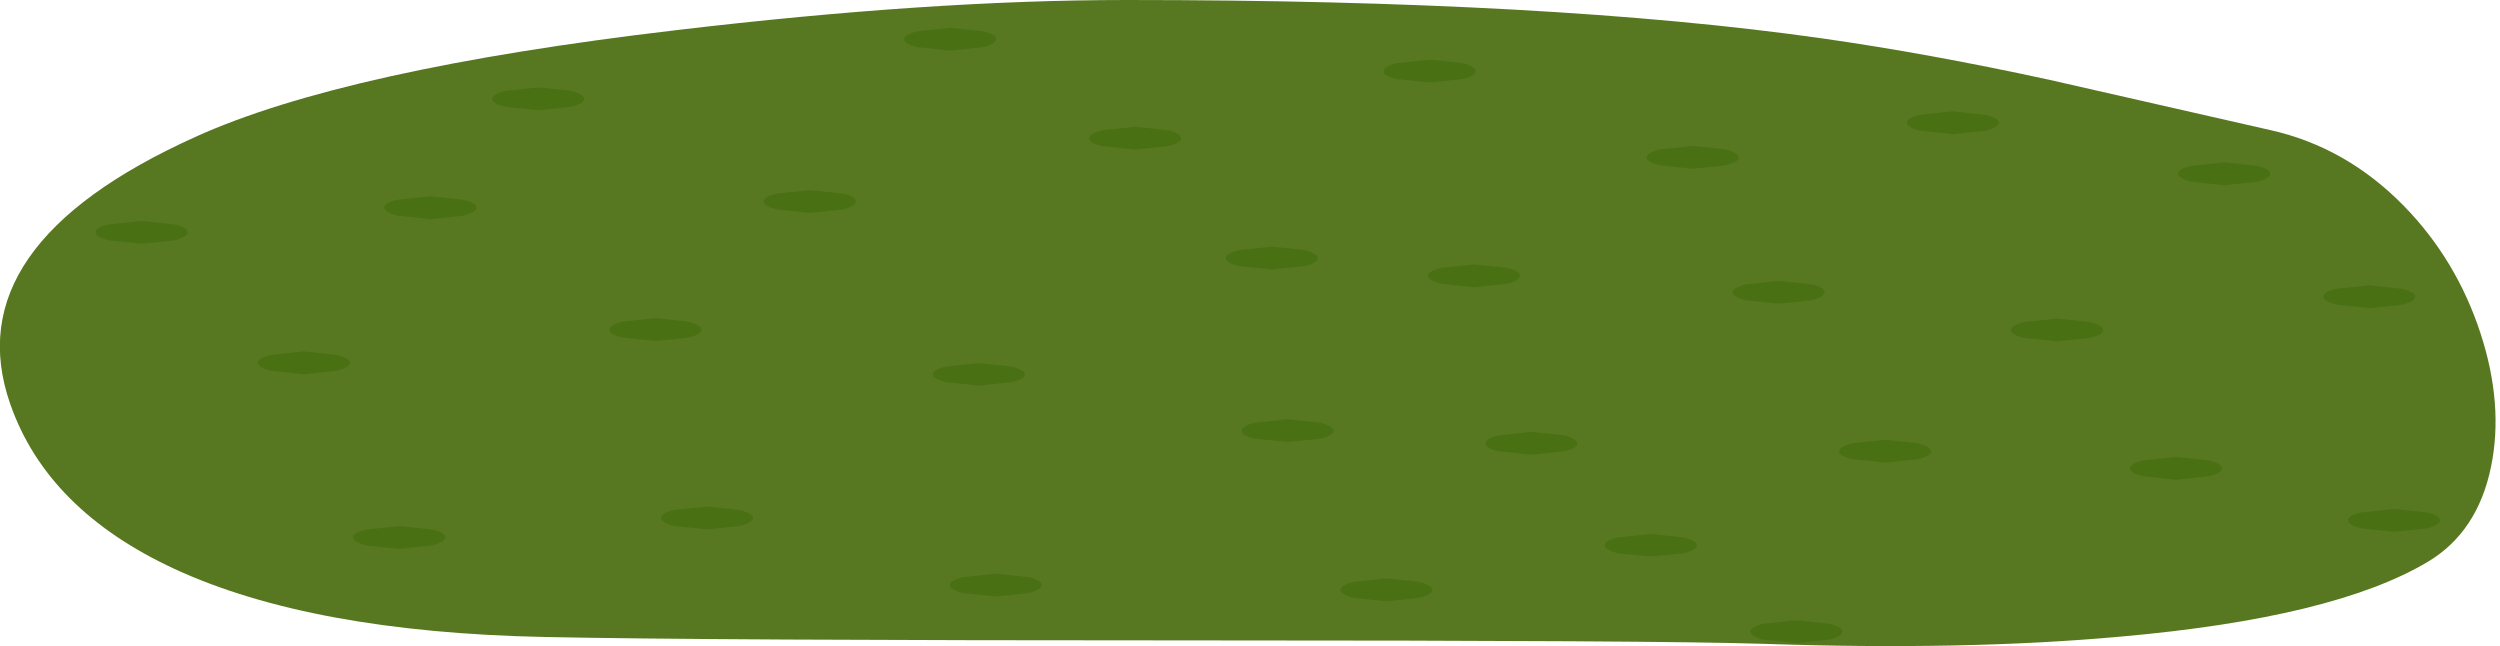 <?xml version="1.0" encoding="UTF-8" standalone="no"?>
<svg xmlns:xlink="http://www.w3.org/1999/xlink" height="94.35px" width="365.0px" xmlns="http://www.w3.org/2000/svg">
  <g transform="matrix(1.0, 0.0, 0.0, 1.0, 0.0, 0.0)">
    <use height="94.35" transform="matrix(1.0, 0.0, 0.0, 1.0, 0.0, 0.0)" width="364.35" xlink:href="#shape0"/>
  </g>
  <defs>
    <g id="shape0" transform="matrix(1.0, 0.0, 0.0, 1.0, 0.0, 0.0)">
      <path d="M299.2 11.65 L331.5 19.0 Q342.6 21.5 351.0 30.1 358.65 37.95 362.15 48.65 365.55 59.05 363.7 68.1 361.75 77.65 354.5 82.0 340.8 90.2 309.55 92.95 286.9 95.0 257.5 94.0 242.5 93.5 174.9 93.5 103.0 93.5 79.5 93.0 45.45 92.3 25.45 83.05 6.9 74.45 1.5 59.0 -6.6 35.85 28.5 20.0 50.3 10.1 98.75 4.4 135.85 0.0 164.5 0.0 226.65 0.0 266.0 5.6 281.5 7.8 299.2 11.65" fill="#577820" fill-rule="evenodd" stroke="none"/>
      <path d="M85.3 14.45 Q85.3 15.15 83.35 15.6 L78.6 16.1 73.8 15.6 Q71.85 15.15 71.85 14.45 71.85 13.75 73.8 13.25 L78.6 12.75 83.35 13.25 Q85.3 13.75 85.3 14.45" fill="#497114" fill-rule="evenodd" stroke="none"/>
      <path d="M145.45 5.7 Q145.45 6.4 143.5 6.9 L138.75 7.4 134.0 6.9 Q132.0 6.4 132.0 5.7 132.0 5.05 134.0 4.55 L138.75 4.05 143.5 4.55 Q145.45 5.0 145.45 5.7" fill="#497114" fill-rule="evenodd" stroke="none"/>
      <path d="M27.4 33.9 Q27.4 34.6 25.45 35.1 L20.7 35.6 15.9 35.1 Q13.95 34.6 13.95 33.9 13.95 33.2 15.9 32.75 L20.7 32.25 25.45 32.75 Q27.4 33.2 27.4 33.9" fill="#497114" fill-rule="evenodd" stroke="none"/>
      <path d="M69.55 30.3 Q69.55 31.0 67.6 31.5 L62.85 32.0 58.05 31.5 Q56.1 31.0 56.1 30.3 56.1 29.6 58.05 29.15 L62.85 28.65 67.6 29.15 Q69.55 29.6 69.55 30.3" fill="#497114" fill-rule="evenodd" stroke="none"/>
      <path d="M124.95 29.4 Q124.95 30.1 123.0 30.6 L118.25 31.1 113.45 30.6 Q111.5 30.1 111.5 29.4 111.5 28.7 113.45 28.25 L118.25 27.75 123.0 28.25 Q124.95 28.7 124.95 29.4" fill="#497114" fill-rule="evenodd" stroke="none"/>
      <path d="M109.95 75.6 Q109.95 76.3 107.95 76.8 L103.2 77.3 98.45 76.8 Q96.5 76.3 96.5 75.6 96.5 74.9 98.45 74.45 L103.2 73.95 107.95 74.45 Q109.95 74.95 109.95 75.6" fill="#497114" fill-rule="evenodd" stroke="none"/>
      <path d="M90.95 46.95 L95.7 46.45 100.45 46.95 Q102.4 47.45 102.4 48.15 102.4 48.85 100.45 49.3 L95.7 49.8 90.95 49.3 Q88.95 48.85 88.95 48.15 88.95 47.45 90.95 46.95" fill="#497114" fill-rule="evenodd" stroke="none"/>
      <path d="M149.65 54.65 Q149.65 55.35 147.65 55.8 L142.9 56.3 138.15 55.8 Q136.2 55.35 136.2 54.65 136.2 53.95 138.15 53.5 L142.9 53.0 147.65 53.5 Q149.65 54.0 149.65 54.65" fill="#497114" fill-rule="evenodd" stroke="none"/>
      <path d="M152.1 85.4 Q152.1 86.1 150.15 86.6 L145.4 87.1 140.65 86.6 Q138.65 86.1 138.65 85.4 138.65 84.75 140.65 84.25 L145.4 83.75 150.15 84.25 Q152.1 84.7 152.1 85.4" fill="#497114" fill-rule="evenodd" stroke="none"/>
      <path d="M49.1 51.8 Q51.1 52.3 51.1 52.95 51.1 53.65 49.1 54.15 L44.35 54.65 39.6 54.15 Q37.65 53.65 37.65 52.95 37.65 52.25 39.6 51.8 L44.35 51.3 49.1 51.8" fill="#497114" fill-rule="evenodd" stroke="none"/>
      <path d="M65.0 78.45 Q65.0 79.15 63.05 79.65 L58.25 80.15 53.5 79.65 Q51.55 79.15 51.55 78.45 51.55 77.75 53.5 77.3 L58.25 76.8 63.05 77.3 Q65.0 77.75 65.0 78.45" fill="#497114" fill-rule="evenodd" stroke="none"/>
      <path d="M215.45 10.4 Q215.45 11.1 213.5 11.55 L208.75 12.05 203.95 11.55 Q202.0 11.1 202.0 10.4 202.0 9.7 203.95 9.2 L208.75 8.7 213.5 9.2 Q215.45 9.7 215.45 10.4" fill="#497114" fill-rule="evenodd" stroke="none"/>
      <path d="M251.9 21.8 Q253.85 22.3 253.85 23.0 253.85 23.7 251.9 24.15 L247.15 24.65 242.35 24.15 Q240.4 23.7 240.4 23.0 240.4 22.3 242.35 21.8 L247.15 21.3 251.9 21.8" fill="#497114" fill-rule="evenodd" stroke="none"/>
      <path d="M192.4 37.7 Q192.4 38.4 190.45 38.85 L185.7 39.35 180.95 38.85 Q178.95 38.4 178.95 37.7 178.95 37.0 180.95 36.5 L185.7 36.0 190.45 36.5 Q192.4 37.0 192.4 37.7" fill="#497114" fill-rule="evenodd" stroke="none"/>
      <path d="M331.45 25.35 Q331.45 26.05 329.5 26.55 L324.7 27.05 319.95 26.55 Q318.0 26.05 318.0 25.35 318.0 24.65 319.95 24.2 L324.7 23.7 329.5 24.2 Q331.45 24.65 331.45 25.35" fill="#497114" fill-rule="evenodd" stroke="none"/>
      <path d="M291.85 17.9 Q291.85 18.6 289.85 19.1 L285.1 19.6 280.35 19.1 Q278.4 18.6 278.4 17.9 278.4 17.2 280.35 16.75 L285.1 16.25 289.85 16.75 Q291.85 17.25 291.85 17.9" fill="#497114" fill-rule="evenodd" stroke="none"/>
      <path d="M170.5 19.0 Q172.45 19.5 172.45 20.2 172.45 20.9 170.5 21.35 L165.75 21.85 160.95 21.35 Q159.0 20.9 159.0 20.2 159.0 19.5 160.95 19.0 L165.75 18.5 170.5 19.0" fill="#497114" fill-rule="evenodd" stroke="none"/>
      <path d="M266.4 42.65 Q266.4 43.35 264.45 43.85 L259.7 44.35 254.95 43.85 Q252.95 43.35 252.95 42.65 252.95 42.0 254.95 41.5 L259.7 41.0 264.45 41.5 Q266.4 41.95 266.4 42.65" fill="#497114" fill-rule="evenodd" stroke="none"/>
      <path d="M221.95 40.25 Q221.95 40.95 220.0 41.45 L215.2 41.95 210.45 41.45 Q208.5 40.95 208.5 40.25 208.5 39.55 210.45 39.1 L215.2 38.6 220.0 39.1 Q221.95 39.55 221.95 40.25" fill="#497114" fill-rule="evenodd" stroke="none"/>
      <path d="M307.05 48.2 Q307.05 48.9 305.1 49.35 L300.35 49.85 295.6 49.35 Q293.6 48.9 293.6 48.2 293.6 47.5 295.6 47.0 L300.35 46.5 305.1 47.0 Q307.05 47.5 307.05 48.2" fill="#497114" fill-rule="evenodd" stroke="none"/>
      <path d="M352.65 43.3 Q352.65 44.0 350.65 44.5 L345.9 45.0 341.15 44.5 Q339.2 44.0 339.2 43.3 339.2 42.6 341.15 42.15 L345.9 41.65 350.65 42.15 Q352.65 42.65 352.65 43.3" fill="#497114" fill-rule="evenodd" stroke="none"/>
      <path d="M281.95 65.9 Q281.95 66.6 280.0 67.05 L275.25 67.55 270.5 67.05 Q268.5 66.6 268.5 65.9 268.5 65.2 270.5 64.7 L275.25 64.2 280.0 64.7 Q281.95 65.2 281.95 65.9" fill="#497114" fill-rule="evenodd" stroke="none"/>
      <path d="M356.25 75.95 Q356.25 76.65 354.3 77.15 L349.55 77.65 344.75 77.15 Q342.8 76.65 342.8 75.95 342.8 75.25 344.75 74.8 L349.55 74.3 354.3 74.8 Q356.25 75.25 356.25 75.95" fill="#497114" fill-rule="evenodd" stroke="none"/>
      <path d="M324.4 68.4 Q324.4 69.1 322.45 69.55 L317.7 70.05 312.95 69.55 Q311.0 69.1 311.0 68.4 311.0 67.7 312.95 67.2 L317.7 66.7 322.45 67.2 Q324.4 67.7 324.4 68.4" fill="#497114" fill-rule="evenodd" stroke="none"/>
      <path d="M247.75 79.6 Q247.75 80.3 245.75 80.8 L241.0 81.25 236.25 80.8 Q234.3 80.3 234.3 79.6 234.3 78.9 236.25 78.45 L241.0 77.95 245.75 78.45 Q247.75 78.95 247.75 79.6" fill="#497114" fill-rule="evenodd" stroke="none"/>
      <path d="M269.0 92.2 Q269.0 92.9 267.05 93.4 L262.3 93.9 257.5 93.4 Q255.55 92.9 255.55 92.2 255.55 91.5 257.5 91.05 L262.3 90.55 267.05 91.05 Q269.0 91.5 269.0 92.2" fill="#497114" fill-rule="evenodd" stroke="none"/>
      <path d="M209.15 86.1 Q209.15 86.8 207.15 87.3 L202.4 87.8 197.65 87.3 Q195.7 86.8 195.7 86.1 195.7 85.4 197.65 84.95 L202.4 84.45 207.15 84.95 Q209.15 85.45 209.15 86.1" fill="#497114" fill-rule="evenodd" stroke="none"/>
      <path d="M194.7 62.9 Q194.7 63.6 192.75 64.05 L188.0 64.55 183.2 64.05 Q181.25 63.6 181.25 62.9 181.25 62.2 183.2 61.7 L188.0 61.2 192.75 61.7 Q194.7 62.2 194.7 62.9" fill="#497114" fill-rule="evenodd" stroke="none"/>
      <path d="M230.3 64.75 Q230.3 65.45 228.35 65.9 L223.55 66.4 218.8 65.9 Q216.85 65.45 216.85 64.75 216.85 64.05 218.8 63.55 L223.55 63.05 228.35 63.55 Q230.3 64.05 230.3 64.75" fill="#497114" fill-rule="evenodd" stroke="none"/>
    </g>
  </defs>
</svg>
